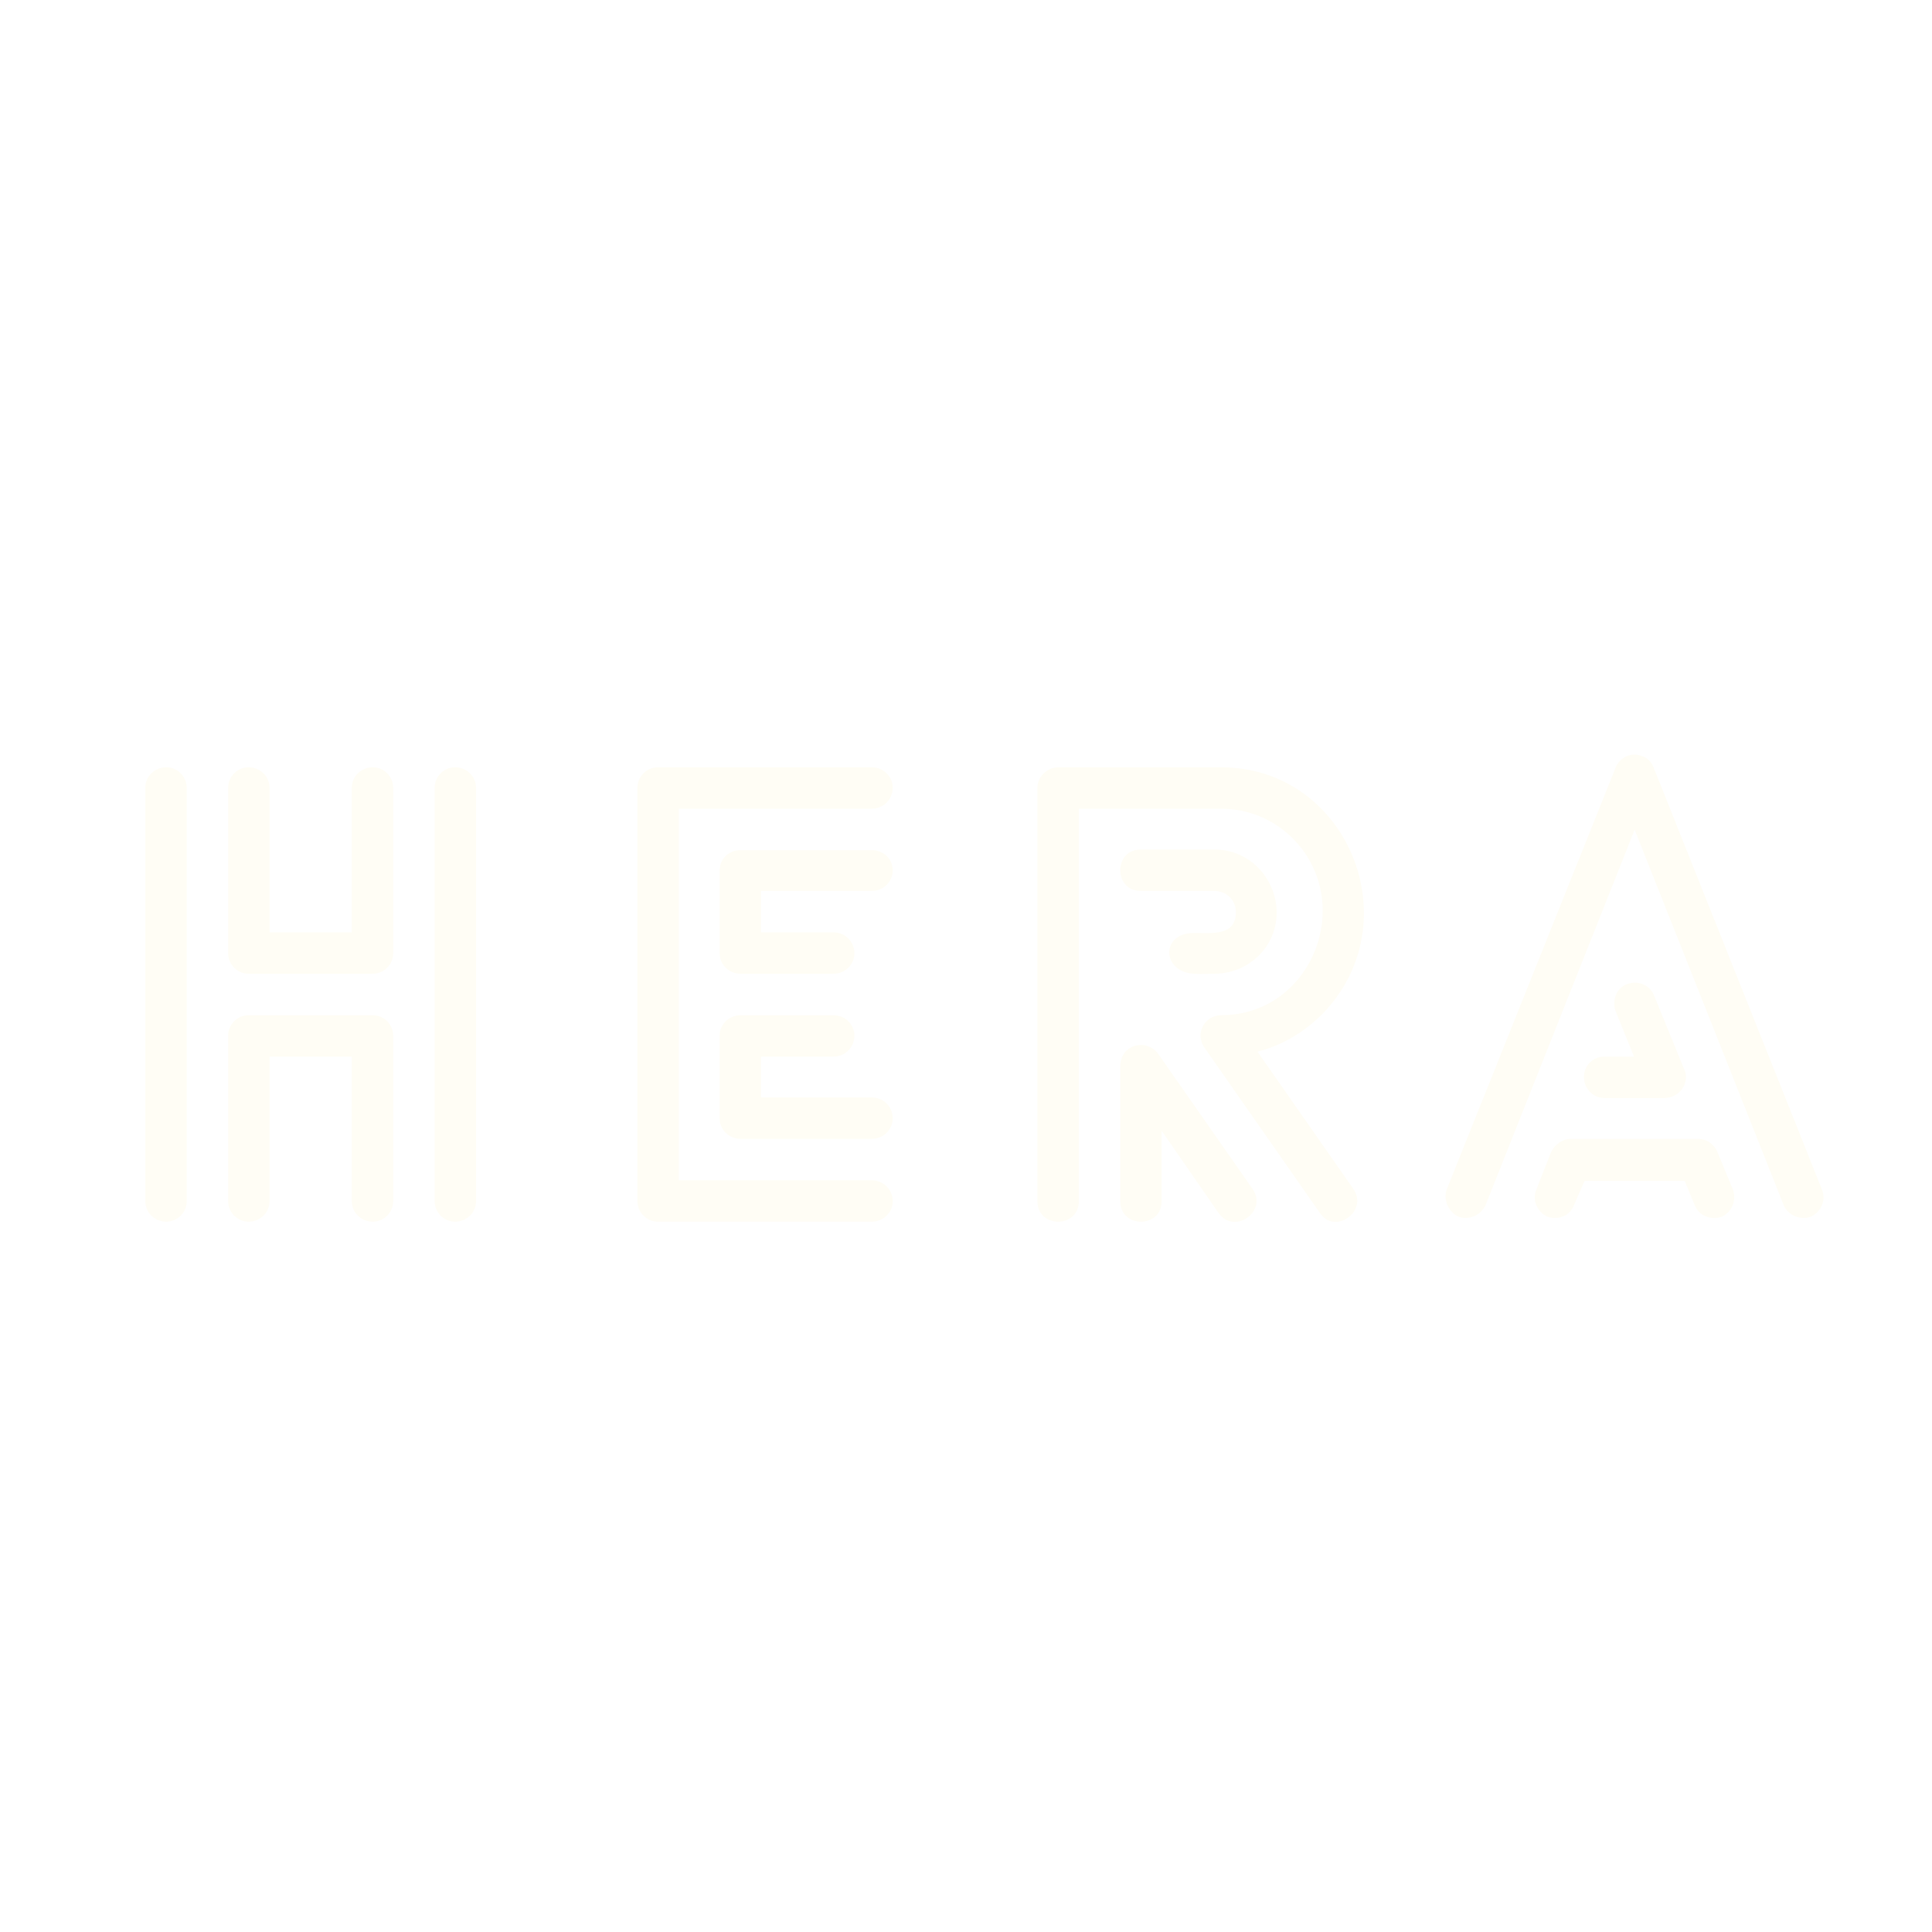 <svg xmlns="http://www.w3.org/2000/svg" xmlns:xlink="http://www.w3.org/1999/xlink" width="500" zoomAndPan="magnify" viewBox="0 0 375 375" height="500" preserveAspectRatio="xMidYMid meet" version="1.0"><defs><g/></defs><rect x="-37.5" width="450" fill="#ffffff" y="-37.5" height="450" fill-opacity="1"/><rect x="-37.5" width="450" fill="#ffffff" y="-37.5" height="450" fill-opacity="1"/><rect x="-37.5" width="450" fill="#ffffff" y="-37.5" height="450" fill-opacity="1"/><g fill="#fffdf5" fill-opacity="1"><g transform="translate(18.601, 235.929)"><g><path d="M 17.641 -2.762 L 17.641 -83.039 C 17.641 -85.199 15.84 -87 13.68 -87 C 11.398 -87 9.602 -85.199 9.602 -83.039 L 9.602 -2.762 C 9.602 -0.602 11.398 1.199 13.68 1.199 C 15.84 1.199 17.641 -0.602 17.641 -2.762 Z M 25.68 -83.039 L 25.68 -50.879 C 25.68 -48.719 27.48 -46.922 29.641 -46.922 L 53.762 -46.922 C 55.922 -46.922 57.719 -48.719 57.719 -50.879 L 57.719 -83.039 C 57.719 -85.199 55.922 -87 53.762 -87 C 51.48 -87 49.68 -85.199 49.68 -83.039 L 49.68 -54.961 L 33.719 -54.961 L 33.719 -83.039 C 33.719 -85.199 31.922 -87 29.641 -87 C 27.48 -87 25.68 -85.199 25.68 -83.039 Z M 65.762 -83.039 L 65.762 -2.762 C 65.762 -0.602 67.559 1.199 69.719 1.199 C 72 1.199 73.801 -0.602 73.801 -2.762 L 73.801 -83.039 C 73.801 -85.199 72 -87 69.719 -87 C 67.559 -87 65.762 -85.199 65.762 -83.039 Z M 57.719 -2.762 L 57.719 -34.922 C 57.719 -37.078 55.922 -38.879 53.762 -38.879 L 29.641 -38.879 C 27.48 -38.879 25.68 -37.078 25.68 -34.922 L 25.68 -2.762 C 25.68 -0.602 27.48 1.199 29.641 1.199 C 31.922 1.199 33.719 -0.602 33.719 -2.762 L 33.719 -30.84 L 49.68 -30.84 L 49.68 -2.762 C 49.68 -0.602 51.48 1.199 53.762 1.199 C 55.922 1.199 57.719 -0.602 57.719 -2.762 Z M 57.719 -2.762 "/></g></g></g><g fill="#fffdf5" fill-opacity="1"><g transform="translate(114.121, 235.929)"><g><path d="M 55.078 -6.84 L 17.641 -6.84 L 17.641 -78.961 L 55.078 -78.961 C 57.359 -78.961 59.16 -80.762 59.16 -83.039 C 59.16 -85.199 57.359 -87 55.078 -87 L 13.559 -87 C 11.398 -87 9.602 -85.199 9.602 -83.039 L 9.602 -2.762 C 9.602 -0.602 11.398 1.199 13.559 1.199 L 55.078 1.199 C 57.359 1.199 59.16 -0.602 59.16 -2.762 C 59.16 -5.039 57.359 -6.84 55.078 -6.84 Z M 55.078 -70.922 L 29.641 -70.922 C 27.359 -70.922 25.559 -69.238 25.559 -66.961 L 25.559 -50.879 C 25.559 -48.719 27.359 -46.922 29.641 -46.922 L 47.641 -46.922 C 49.922 -46.922 51.719 -48.719 51.719 -50.879 C 51.719 -53.16 49.922 -54.961 47.641 -54.961 L 33.602 -54.961 L 33.602 -63 L 55.078 -63 C 57.359 -63 59.16 -64.801 59.16 -66.961 C 59.16 -69.238 57.359 -70.922 55.078 -70.922 Z M 47.641 -38.879 L 29.641 -38.879 C 27.359 -38.879 25.559 -37.078 25.559 -34.922 L 25.559 -18.84 C 25.559 -16.68 27.359 -14.879 29.641 -14.879 L 55.078 -14.879 C 57.359 -14.879 59.16 -16.68 59.16 -18.84 C 59.16 -21.121 57.359 -22.922 55.078 -22.922 L 33.602 -22.922 L 33.602 -30.84 L 47.641 -30.84 C 49.922 -30.84 51.719 -32.641 51.719 -34.922 C 51.719 -37.078 49.922 -38.879 47.641 -38.879 Z M 47.641 -38.879 "/></g></g></g><g fill="#fffdf5" fill-opacity="1"><g transform="translate(191.761, 235.929)"><g><path d="M 17.641 -2.762 L 17.641 -78.961 L 45.238 -78.961 C 50.641 -78.961 55.559 -76.801 59.16 -73.199 C 71.52 -60.719 62.879 -38.879 45.238 -38.879 C 42.238 -38.879 39.84 -35.398 42.238 -32.281 L 64.441 -0.48 C 67.32 3.84 73.922 -0.84 70.922 -5.16 L 52.32 -31.801 C 57.121 -33 61.441 -35.641 64.922 -39.121 C 82.199 -56.879 69.84 -87 45.238 -87 L 13.68 -87 C 11.52 -87 9.602 -85.199 9.602 -83.039 L 9.602 -2.762 C 9.602 2.52 17.641 2.52 17.641 -2.762 Z M 43.922 -46.922 C 50.52 -46.922 56.039 -52.078 56.039 -58.801 C 56.039 -64.922 51.238 -71.039 43.922 -71.039 L 29.641 -71.039 C 24.359 -71.039 24.359 -63 29.641 -63 L 43.922 -63 C 46.199 -63 48.121 -61.32 48.121 -58.922 C 48.121 -54.238 43.68 -54.84 39.961 -54.84 C 33.48 -54.84 33.719 -47.281 39.961 -46.922 C 41.281 -46.801 42.84 -46.922 43.922 -46.922 Z M 51.359 -5.16 L 33 -31.441 C 30.719 -34.441 25.68 -33.238 25.68 -28.922 L 25.68 -2.762 C 25.68 2.52 33.719 2.52 33.719 -2.762 L 33.719 -16.441 L 44.762 -0.48 C 47.879 3.84 54.359 -0.84 51.359 -5.16 Z M 51.359 -5.16 "/></g></g></g><g fill="#fffdf5" fill-opacity="1"><g transform="translate(278.641, 235.929)"><g><path d="M 9.719 -2.039 L 38.641 -74.879 L 67.559 -2.039 C 68.398 0 70.801 0.961 72.84 0.238 C 74.879 -0.719 75.84 -3 75 -5.039 L 42.359 -86.879 C 42 -87.84 41.281 -88.801 40.078 -89.16 C 38.16 -90 35.762 -89.039 34.922 -86.879 L 2.16 -5.039 C 1.441 -3 2.52 -0.719 4.441 0.238 C 6.48 0.961 8.762 0 9.719 -2.039 Z M 32.762 -22.801 L 44.398 -22.801 C 46.68 -22.801 48.602 -24.602 48.602 -26.879 C 48.602 -27.48 48.48 -27.961 48.238 -28.441 L 42.359 -42.84 C 41.52 -44.762 39.238 -45.719 37.078 -44.879 C 35.16 -44.16 34.199 -41.762 34.922 -39.719 L 38.52 -30.84 L 32.762 -30.84 C 30.602 -30.84 28.801 -29.16 28.801 -26.879 C 28.801 -24.602 30.602 -22.801 32.762 -22.801 Z M 26.879 -2.039 L 28.922 -6.719 L 48.359 -6.719 L 50.281 -2.039 C 51.121 0.121 53.52 0.961 55.559 0.238 C 57.602 -0.719 58.441 -3 57.719 -5.039 L 54.84 -12 C 54.359 -13.559 52.801 -14.879 51 -14.879 L 26.16 -14.879 C 24.719 -14.879 23.16 -13.801 22.441 -12.359 L 19.559 -5.039 C 18.719 -3 19.68 -0.719 21.719 0.238 C 23.879 0.961 26.16 0 26.879 -2.039 Z M 26.879 -2.039 "/></g></g></g></svg>